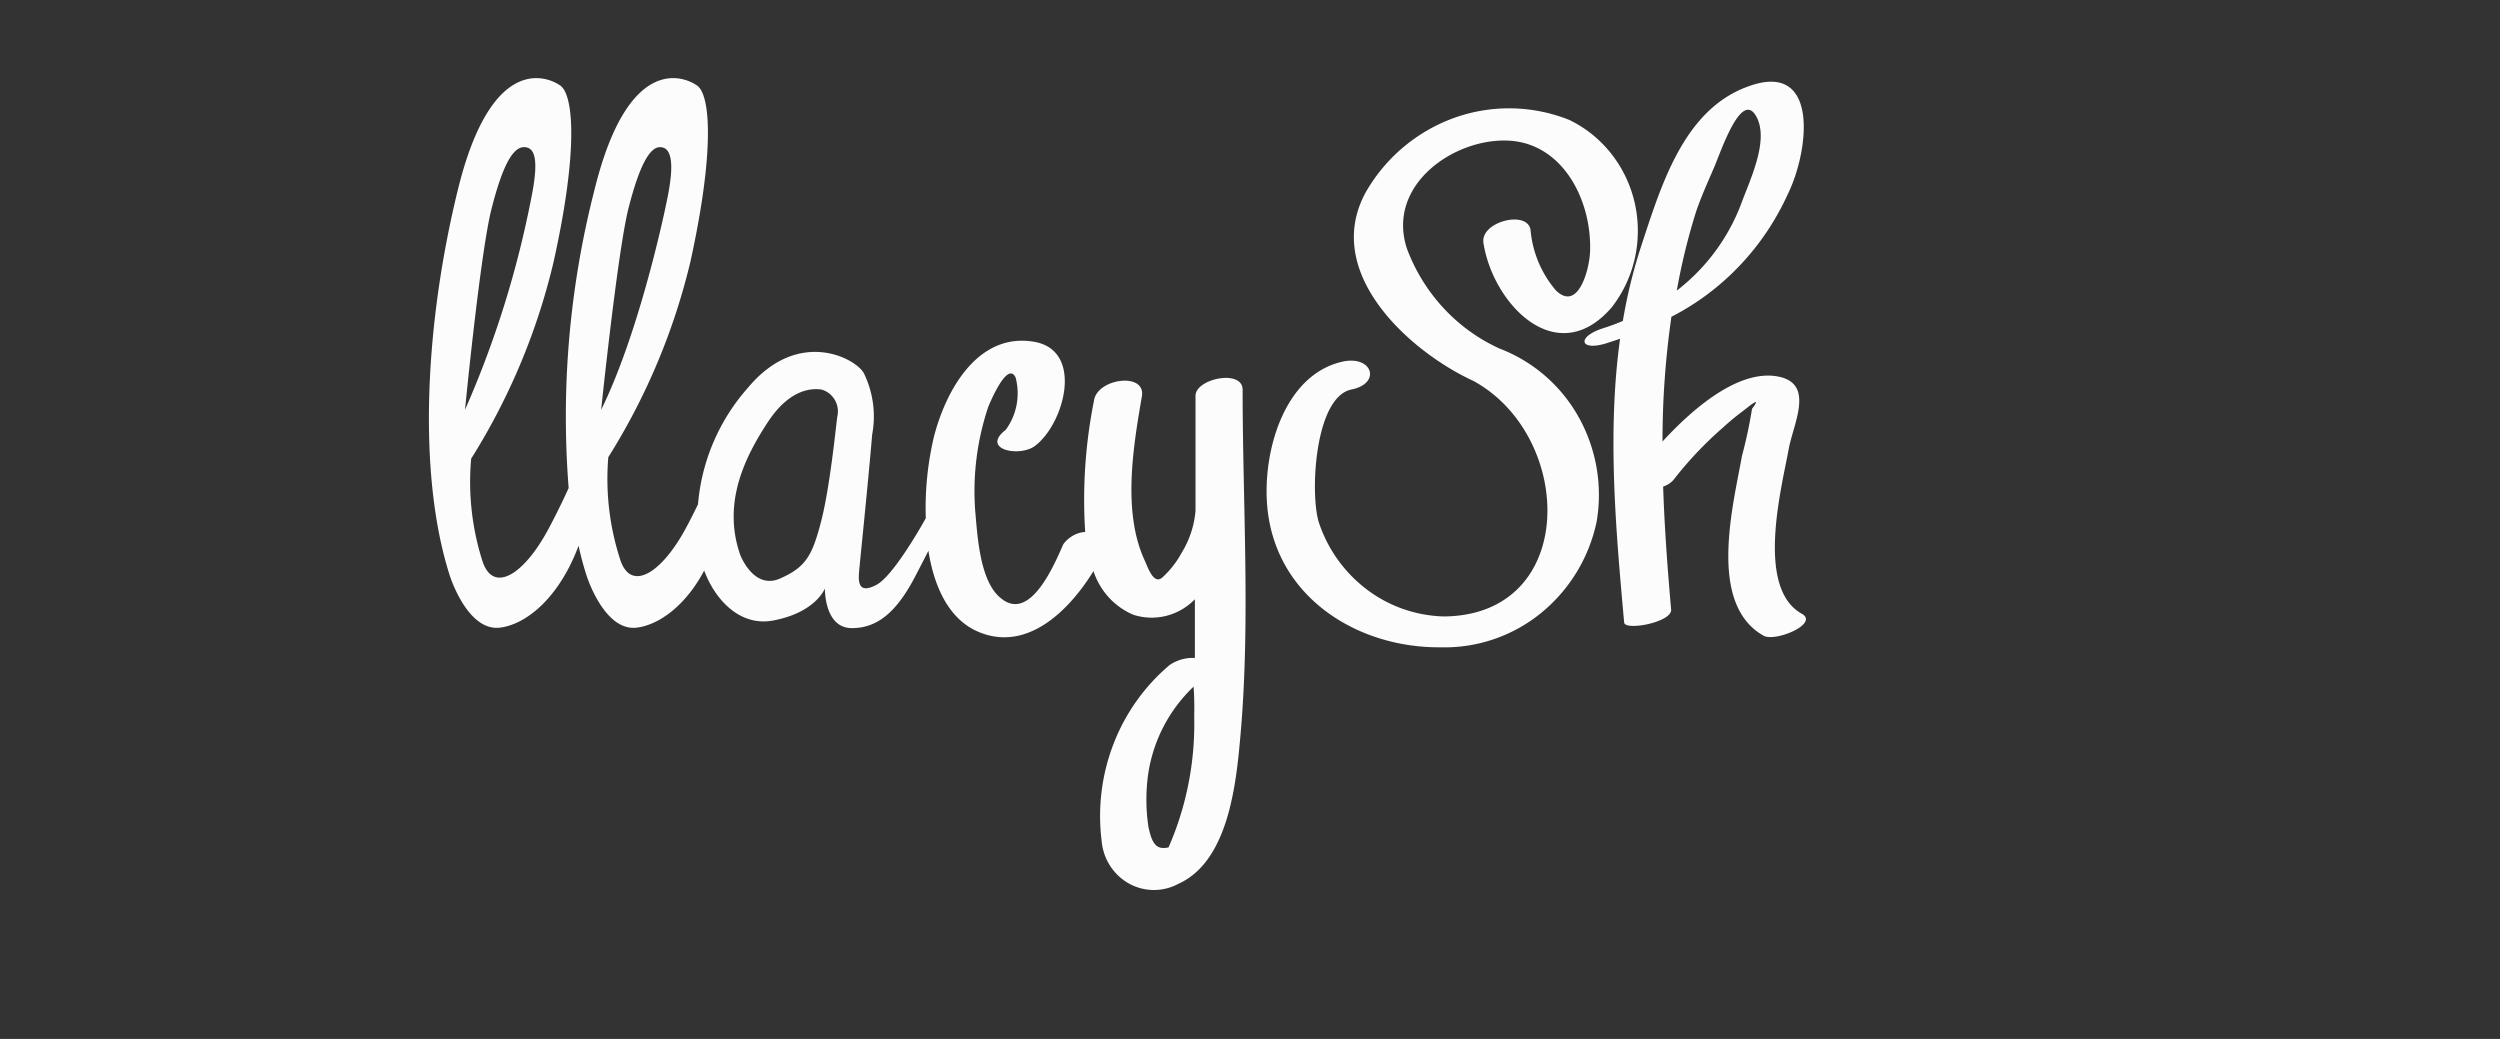 <svg width="154" height="64"><rect width="100%" height="100%" fill="#333333" stroke="none"/><path d="M59.341 43.15a3.806 3.806 0 00-2.152.38s-3.002 2.58-17.856-.39c-10.92-2.188-16.595-1.962-16.595-1.962s1.832-12.84 1.332-16.436a1.036 1.036 0 00-.342-.686.985.985 0 00-.71-.25c-1.09 0-1.751.432-1.751 1.028.094 2.427.01 4.859-.25 7.273a6.136 6.136 0 01-2.421 3.09 5.884 5.884 0 01-3.755.937c-4.754-.339-5.755-3.852-6.175-6.246-.42-2.393-.66-9.081.59-11.814 0 0 7.167.257 11.67-3.688 4.505-3.944 4.225-7.355 2.093-8.814-2.132-1.459-7.127-1.202-10.96 2.394a19.896 19.896 0 00-5.085 7.19S1.34 13.925 2.63 7.885c1.372-6.308 9.77-5.568 9.77-5.568 1.75.349 1.83.513 2.411-.083.58-.595 1.001-2.136-1.751-2.229C10.307-.088 2.05 1.31.468 6.938-1.223 12.928 1.9 17.211 6.093 17.88c0 0-2.292 10.376.541 15.512a9.05 9.05 0 003.555 3.87 8.723 8.723 0 005.053 1.185c1.651 0 4.574-.945 5.404-2.312 0 0-.39 3.678-.72 5.014 0 0-6.946-.093-9.118 1.027-3.694 2.003-2.923 6.698-1.502 8.362 1.201 1.418 4.815 2.188 7.427.925a10.017 10.017 0 003.757-3.231 10.368 10.368 0 001.798-4.68c4.226-.223 8.46.249 12.541 1.398 6.176 1.89 14.773 3.657 17.356 3.657 2.582 0 8.007-.76 8.337-2.97.18-1.458-.35-2.218-1.18-2.485zM15.872 8.819s3.283-2.568 4.855-.965c.352.39.556.899.572 1.431a2.245 2.245 0 01-.482 1.466c-.661.883-2.402 3.678-10.67 5.064 0 0 2.602-4.684 5.725-6.996zm.27 39.973s-4.534 2.537-5.004-.904a3.314 3.314 0 01.18-2.153 3.2 3.2 0 011.462-1.556c.79-.4 1.871-.904 6.585-.73a6.614 6.614 0 01-.94 3.098 6.402 6.402 0 01-2.283 2.245z" fill=""/><path d="M73.644 24.382v7.078a5.877 5.877 0 01-.86 2.6 5.708 5.708 0 01-1.182 1.51c-.53.472-.88-.586-1.08-1.028-1.392-2.99-.722-6.996-.181-10.13.25-1.5-2.712-1.109-2.943.227a31.002 31.002 0 00-.55 8.126 1.836 1.836 0 00-.749.228c-.23.13-.433.307-.592.522-.51 1.12-2.002 4.838-3.834 3.349-1.321-1.028-1.461-3.842-1.601-5.414-.16-2.179.12-4.368.82-6.431-.06.175 1.141-2.907 1.672-1.757.143.549.163 1.123.057 1.68a3.778 3.778 0 01-.668 1.536c-1.571 1.212.871 1.715 1.822.976 1.802-1.387 3.003-5.866-.07-6.4-3.473-.596-5.445 3-6.176 5.855a19.1 19.1 0 00-.5 5.013c-.48.863-2.102 3.637-3.053 4.11-1.12.595-1.1-.237-1.06-.771.04-.534.54-5.29.81-8.496a6.067 6.067 0 00-.5-3.75c-.43-.893-4.004-2.896-7.147.864a12.38 12.38 0 00-3.083 7.19c-.21.432-.44.894-.71 1.398-1.502 2.825-3.393 4.017-4.064 2.054a16.044 16.044 0 01-.75-6.359 40.098 40.098 0 005.064-12.07c1.501-6.842 1.221-10.242.41-10.818-.81-.575-4.253-1.993-6.325 6.42a56.218 56.218 0 00-1.592 18.369 44.92 44.92 0 01-1.23 2.496c-1.502 2.825-3.384 4.017-4.064 2.055a16.045 16.045 0 01-.711-6.36 40.102 40.102 0 005.065-12.07c1.55-6.934 1.24-10.334.43-10.91-.81-.575-4.254-1.993-6.316 6.42-2.062 8.414-2.472 17.588-.5 23.752 0 0 1.08 3.472 3.103 3.215 1.671-.215 3.663-1.9 4.834-5.044.132.618.296 1.229.49 1.829 0 0 1.081 3.472 3.103 3.215 1.371-.174 3.003-1.356 4.144-3.513.71 1.88 2.242 3.431 4.214 3.082 2.672-.493 3.222-1.983 3.222-1.983s-.05 2.445 1.662 2.445c1.521 0 2.732-.914 3.933-3.246.41-.791.651-1.253.781-1.52.35 2.208 1.241 4.17 3.003 4.961 3.002 1.336 5.625-1.202 7.166-3.708.198.604.52 1.157.945 1.622.425.464.943.829 1.517 1.07a3.66 3.66 0 002.022.065 3.729 3.729 0 001.762-1.021v3.616a2.523 2.523 0 00-1.552.431 12.018 12.018 0 00-3.454 4.85 12.322 12.322 0 00-.74 5.958c.043.546.216 1.073.505 1.533.29.46.685.84 1.151 1.106a3.168 3.168 0 003.059.042c3.103-1.387 3.573-6.164 3.833-9.081.63-7.017.14-14.32.14-21.358 0-1.294-2.902-.688-2.902.37zM30.275 12.876c.69-2.722 1.331-3.811 2.002-3.811.67 0 .93.73.46 3.082a61.378 61.378 0 01-4.093 13.098s.94-9.636 1.631-12.369zm8.428 0c.69-2.722 1.33-3.811 1.951-3.811.62 0 .941.73.47 3.082-.47 2.352-2.001 8.855-4.093 13.098 0 0 1.001-9.636 1.672-12.369zm12.871 12.81c-.08.596-.46 4.408-1 6.462-.541 2.055-.912 2.784-2.533 3.493-1.621.709-2.442-1.459-2.442-1.459-1.151-3.287.39-6.163 1.671-8.136 1.281-1.972 2.573-2.147 3.313-2.054.174.044.337.123.48.232.145.11.266.247.358.404a1.418 1.418 0 01.153 1.059zm21.99 18.492c.06 2.762-.48 5.503-1.582 8.023-.7.144-1-.123-1.24-1.274a11.308 11.308 0 010-3.338 9.32 9.32 0 012.782-5.291c.05.647.05 1.274.04 1.88zM92.38 21.475a10.782 10.782 0 01-3.457-2.496 11.107 11.107 0 01-2.258-3.668c-1.28-3.924 2.923-6.821 6.276-6.647 3.353.175 5.145 3.72 5.005 6.893-.06 1.12-.751 3.647-2.102 2.333a6.61 6.61 0 01-1.562-3.73c-.2-1.243-3.102-.503-2.902.802.58 3.76 4.524 7.9 7.907 3.965a7.639 7.639 0 001.424-3.042 7.763 7.763 0 00-.01-3.375 7.63 7.63 0 00-1.441-3.034 7.39 7.39 0 00-2.586-2.086 10.002 10.002 0 00-7.066-.14 10.31 10.31 0 00-5.475 4.589c-2.732 4.982 2.753 9.851 6.636 11.629 6.236 3.42 6.466 14.433-1.822 14.505a8.208 8.208 0 01-4.728-1.644 8.557 8.557 0 01-2.968-4.119c-.57-1.726-.28-7.756 2.001-8.218 1.812-.36 1.322-2.055-.45-1.736-3.713.74-5.085 5.66-4.724 9.101.58 5.486 5.585 8.558 10.64 8.517a9.418 9.418 0 006.184-2.09 9.868 9.868 0 003.454-5.666 9.822 9.822 0 00-1.114-6.43 9.426 9.426 0 00-4.861-4.213z" fill="#FBFCFB"/><path d="M110.977 37.798c-2.852-1.602-1.221-7.776-.79-10.15.28-1.53 1.551-3.893-.491-4.417-2.392-.595-5.235 1.736-7.286 3.966-.002-2.572.182-5.14.55-7.684 3.165-1.621 5.699-4.298 7.186-7.592 1.302-2.671 1.942-8.219-2.462-6.595-4.003 1.438-5.375 6.163-6.626 9.954a31.596 31.596 0 00-1.09 4.49c-.4.171-.807.322-1.222.451-1.661.535-1.441 1.449.24.915l.811-.267c-.8 5.763-.26 11.803.25 17.464 0 .554 3.003 0 2.893-.802-.22-2.527-.41-5.054-.49-7.56.241-.073.459-.212.63-.401a22.873 22.873 0 013.083-3.257c.3-.277.61-.534.921-.78l.46-.35c.671-.544.801-.555.38 0-.156.98-.364 1.95-.62 2.907-.551 3.082-2.132 9.133 1.341 11.075.751.39 3.453-.76 2.332-1.367zm-6.496-24.768c.311-.914.721-1.818 1.101-2.701.471-1.11 1.732-4.9 2.643-3.082.73 1.448-.421 3.821-.931 5.208a12.185 12.185 0 01-4.004 5.445c.292-1.649.69-3.275 1.191-4.87z" fill="#FBFCFB"/><path d="M121.737 30.597c0-3.38-.37-7.715-4.304-8.074-4.314-.401-6.005 4.232-6.065 7.694a.6.6 0 00.35.586c0 3.236.761 7.458 4.514 7.386 4.184-.062 5.505-3.811 5.505-7.592zm-5.005 5.63c-2.442-1.028-2.222-5.352-2.061-7.438a.572.572 0 00-.043-.308.552.552 0 00-.198-.236c.301-2.055 1.081-5.137 2.863-3.606 1.421 1.253 1.451 4.263 1.521 6 .06 1.211-.09 6.348-2.072 5.588h-.01zM153.265 49.14c-1.121-2.959-3.583-4.11-6.296-4.233a11.622 11.622 0 00-1.131-2.136c-3.913-5.949-13.201-5.137-19.497-2.055 0-.935-.09-1.87-.13-2.805a7.152 7.152 0 003.651-.665 7.366 7.366 0 002.865-2.416c1.671-2.456 1.431-6.811.77-9.565-.62-2.588-3.082-2.126-4.934-1.263a7.38 7.38 0 00-1.862 1.294c0-.688.11-1.387.16-2.054.111-1.582-2.842-1.182-2.942.215-.461 6.36-.3 12.698-.441 19.047a15.117 15.117 0 00-4.12 5.556 15.504 15.504 0 00-1.254 6.863c0 2.332 1.931 4.11 4.003 2.445 2.893-2.28 3.774-6.81 4.174-10.273.164-1.545.217-3.1.16-4.653a13.756 13.756 0 017.592-2.355 13.752 13.752 0 017.622 2.252 7.091 7.091 0 012.272 2.774 17.953 17.953 0 00-4.624 1.52c-1.712.843-4.254 2.836-4.134 5.065-.02.705.197 1.396.615 1.957a2.996 2.996 0 001.677 1.125.883.883 0 00.29.092c6.146 1.027 10.72-2.702 9.839-7.951 3.003 1.674 4.114 5.557 3.053 8.896-2.392 7.5-11.601 9.174-16.965 4.16-.581-.533-3.193.597-2.733 1.028 7.747 7.263 27.044.545 22.32-11.865zm-29.967-1.819a16.327 16.327 0 01-1.141 5.28c-.25.566-.52 1.11-.811 1.645 0 0-.26.061-.31-.74a15.08 15.08 0 012.342-8.105c-.02.636-.04 1.284-.08 1.92zm3.133-18.347a.82.82 0 00.15-.175 14.398 14.398 0 011.902-2.578 7.927 7.927 0 011.811-1.562c.321.165.651 1.028.771 2.189.31 2.855.441 10.375-3.943 9.666a2.347 2.347 0 00-1.001.175c-.01-2.61.13-5.157.31-7.715zm13.092 24.388h-.06c-1.682-.41-1.502-2.055-1.281-3.164.49-2.6 3.573-3.996 6.115-4.11 1.291 3.699.3 8.127-4.774 7.274z" fill=""/></svg>
